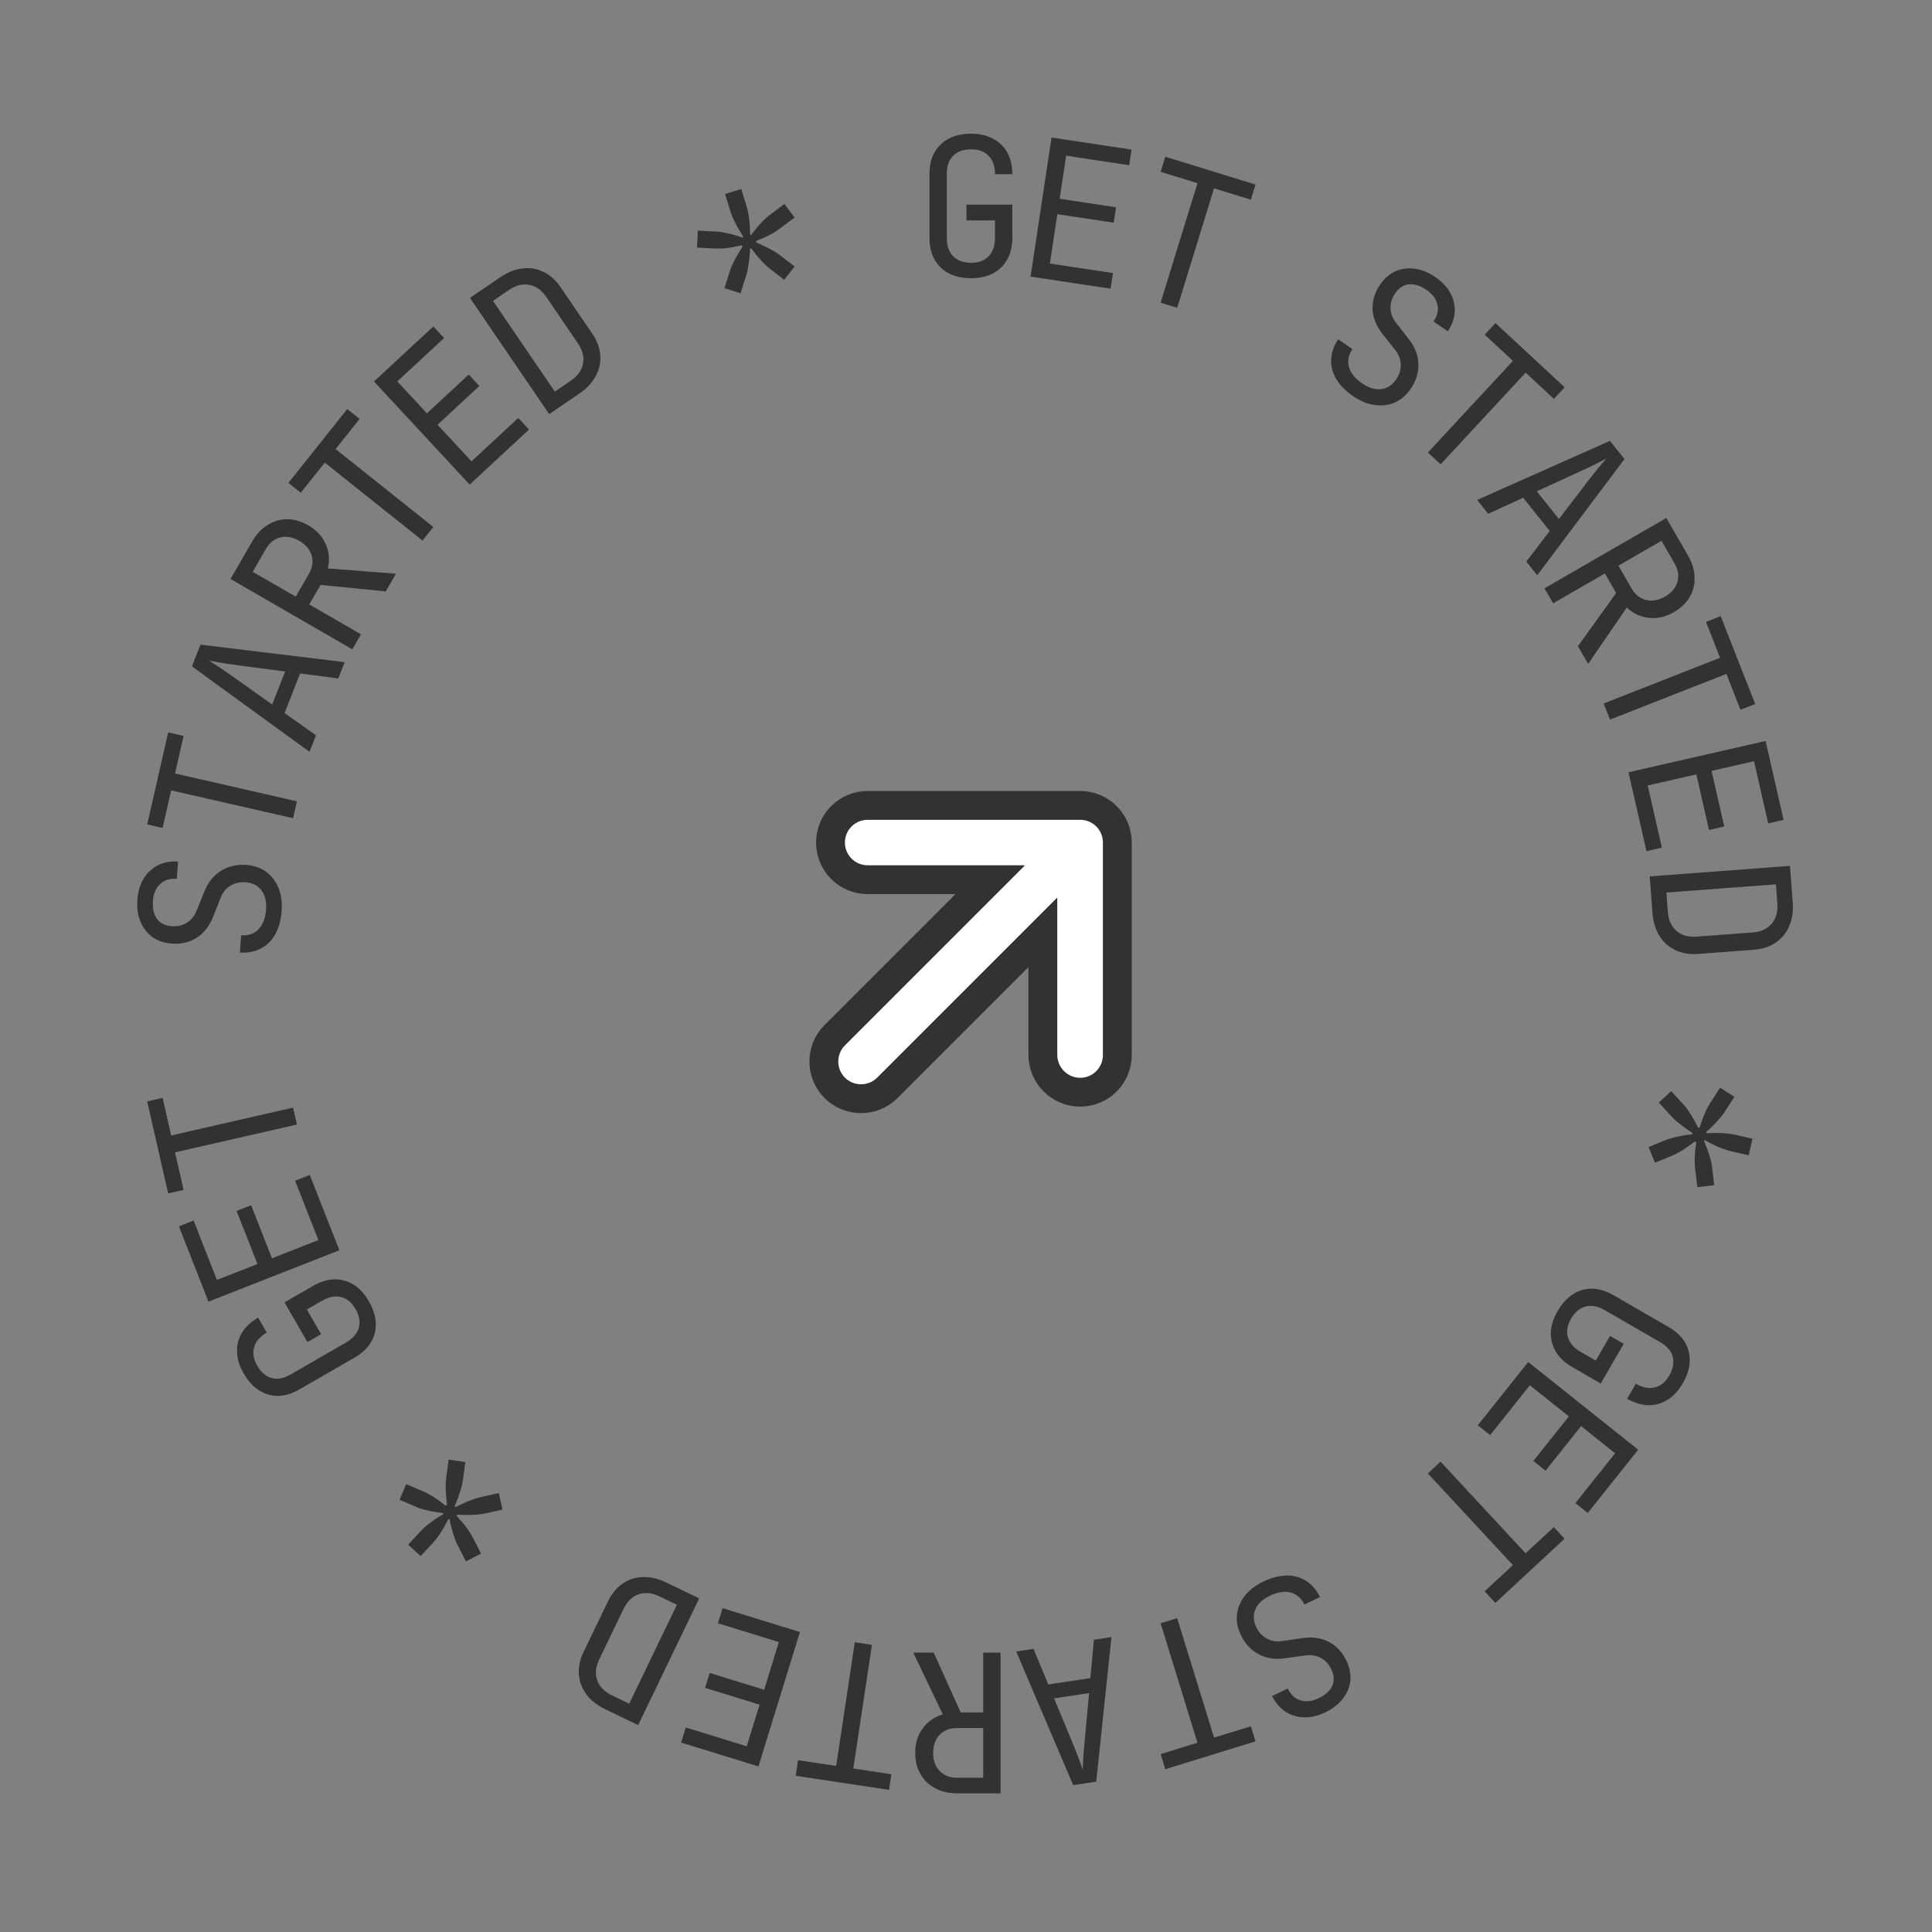 <svg width="134" height="134" viewBox="0 0 134 134" fill="none" xmlns="http://www.w3.org/2000/svg">
<rect x="0" y="0" width="134" height="134" fill="#808080" stroke="none"/>
<path d="M67.353 19.297C66.765 19.297 66.253 19.186 65.816 18.963C65.389 18.74 65.055 18.419 64.814 18.001C64.582 17.573 64.467 17.07 64.467 16.491V12.081C64.467 11.493 64.582 10.989 64.814 10.571C65.055 10.152 65.389 9.831 65.816 9.608C66.253 9.386 66.765 9.274 67.353 9.274C67.941 9.274 68.449 9.39 68.876 9.622C69.304 9.845 69.634 10.165 69.865 10.584C70.097 11.003 70.213 11.502 70.213 12.081H69.01C69.01 11.528 68.863 11.105 68.569 10.811C68.284 10.508 67.879 10.357 67.353 10.357C66.827 10.357 66.413 10.504 66.11 10.798C65.816 11.092 65.669 11.515 65.669 12.067V16.491C65.669 17.043 65.816 17.471 66.11 17.773C66.413 18.076 66.827 18.228 67.353 18.228C67.879 18.228 68.284 18.076 68.569 17.773C68.863 17.471 69.01 17.043 69.01 16.491V15.288H67.032V14.192H70.213V16.491C70.213 17.061 70.097 17.56 69.865 17.987C69.634 18.406 69.304 18.731 68.876 18.963C68.449 19.186 67.941 19.297 67.353 19.297Z" fill="#323232"/>
<path d="M71.478 19.186L72.932 9.539L78.482 10.376L78.319 11.459L73.945 10.8L73.495 13.787L77.406 14.376L77.245 15.446L73.334 14.857L72.818 18.279L77.192 18.939L77.028 20.022L71.478 19.186Z" fill="#323232"/>
<path d="M80.499 20.995L83.055 12.707L80.501 11.919L80.824 10.872L87.082 12.802L86.758 13.85L84.204 13.062L81.648 21.349L80.499 20.995Z" fill="#323232"/>
<path d="M93.868 27.488C93.338 27.126 92.942 26.727 92.68 26.289C92.425 25.857 92.307 25.404 92.327 24.933C92.347 24.461 92.508 23.994 92.812 23.533L93.806 24.21C93.53 24.615 93.448 25.028 93.559 25.449C93.678 25.876 93.985 26.257 94.478 26.593C94.942 26.909 95.38 27.041 95.793 26.989C96.214 26.941 96.562 26.715 96.838 26.31C97.059 25.986 97.164 25.643 97.153 25.279C97.149 24.921 97.018 24.584 96.759 24.267L95.9 23.179C95.463 22.634 95.229 22.059 95.198 21.456C95.175 20.858 95.347 20.29 95.713 19.753C96.009 19.318 96.361 19.008 96.768 18.822C97.187 18.634 97.634 18.572 98.108 18.636C98.587 18.693 99.065 18.884 99.544 19.21C100.25 19.692 100.682 20.277 100.837 20.966C100.998 21.647 100.859 22.318 100.42 22.978L99.426 22.301C99.697 21.903 99.787 21.511 99.694 21.125C99.614 20.736 99.357 20.393 98.923 20.097C98.496 19.806 98.091 19.681 97.707 19.721C97.331 19.767 97.018 19.974 96.767 20.342C96.541 20.673 96.433 21.02 96.445 21.384C96.456 21.747 96.592 22.093 96.853 22.422L97.716 23.528C98.138 24.064 98.358 24.634 98.376 25.24C98.395 25.846 98.218 26.421 97.847 26.965C97.546 27.407 97.179 27.723 96.747 27.914C96.315 28.105 95.849 28.164 95.348 28.092C94.855 28.025 94.361 27.824 93.868 27.488Z" fill="#323232"/>
<path d="M99.036 31.387L104.935 25.029L102.976 23.211L103.722 22.408L108.522 26.862L107.776 27.665L105.817 25.847L99.918 32.205L99.036 31.387Z" fill="#323232"/>
<path d="M102.452 34.675L111.662 30.578L112.67 31.842L106.618 39.899L105.86 38.949L107.486 36.831L105.645 34.522L103.218 35.637L102.452 34.675ZM106.589 34.077L108.122 35.999L110.006 33.539C110.363 33.072 110.667 32.688 110.916 32.386C111.166 32.085 111.33 31.891 111.409 31.805C111.308 31.863 111.082 31.98 110.733 32.157C110.383 32.333 109.945 32.54 109.417 32.779L106.589 34.077Z" fill="#323232"/>
<path d="M107.124 40.804L115.573 35.926L117.083 38.542C117.372 39.043 117.522 39.543 117.532 40.041C117.55 40.535 117.437 40.991 117.195 41.409C116.953 41.826 116.588 42.175 116.102 42.456C115.531 42.786 114.955 42.918 114.372 42.853C113.794 42.796 113.281 42.558 112.832 42.138L110.151 46.046L109.443 44.82L112.095 41.128L111.313 39.774L107.726 41.845L107.124 40.804ZM112.251 39.233L113.159 40.807C113.409 41.239 113.744 41.508 114.166 41.614C114.595 41.716 115.033 41.638 115.481 41.38C115.936 41.117 116.223 40.776 116.342 40.358C116.46 39.94 116.395 39.515 116.145 39.083L115.237 37.509L112.251 39.233Z" fill="#323232"/>
<path d="M111.227 48.791L119.301 45.622L118.324 43.135L119.344 42.734L121.736 48.83L120.716 49.23L119.74 46.742L111.667 49.91L111.227 48.791Z" fill="#323232"/>
<path d="M112.948 53.563L122.458 51.392L123.707 56.864L122.639 57.108L121.655 52.796L118.71 53.468L119.591 57.324L118.535 57.565L117.655 53.709L114.281 54.479L115.265 58.791L114.197 59.035L112.948 53.563Z" fill="#323232"/>
<path d="M114.422 60.785L124.15 60.056L124.338 62.575C124.386 63.206 124.306 63.757 124.1 64.228C123.895 64.708 123.584 65.088 123.168 65.37C122.752 65.66 122.246 65.827 121.651 65.872L117.773 66.163C117.178 66.207 116.648 66.117 116.185 65.893C115.731 65.677 115.367 65.347 115.092 64.903C114.818 64.468 114.658 63.935 114.61 63.304L114.422 60.785ZM115.578 61.905L115.676 63.224C115.72 63.81 115.919 64.256 116.272 64.56C116.626 64.873 117.097 65.007 117.683 64.963L121.561 64.673C122.138 64.629 122.579 64.427 122.882 64.064C123.186 63.711 123.316 63.241 123.272 62.655L123.173 61.336L115.578 61.905Z" fill="#323232"/>
<path d="M115.049 76.469L115.915 75.68L116.771 76.615C116.91 76.766 117.04 76.937 117.16 77.129C117.29 77.323 117.406 77.514 117.509 77.703C117.619 77.901 117.713 78.073 117.789 78.219L117.889 78.2C117.944 78.039 118.004 77.857 118.069 77.652C118.143 77.45 118.226 77.245 118.319 77.037C118.419 76.841 118.52 76.658 118.622 76.49L119.301 75.439L120.293 76.076L119.614 77.127C119.512 77.296 119.382 77.463 119.226 77.628C119.076 77.804 118.92 77.97 118.756 78.124C118.602 78.281 118.458 78.412 118.324 78.519L118.361 78.596C118.536 78.59 118.733 78.585 118.954 78.581C119.183 78.578 119.414 78.585 119.648 78.602C119.89 78.621 120.112 78.653 120.311 78.698L121.549 78.981L121.287 80.127L120.05 79.845C119.85 79.799 119.637 79.732 119.41 79.644C119.192 79.558 118.981 79.464 118.775 79.362C118.579 79.263 118.404 79.168 118.251 79.078L118.184 79.131C118.256 79.294 118.329 79.475 118.402 79.675C118.482 79.885 118.553 80.097 118.613 80.312C118.681 80.538 118.724 80.749 118.743 80.945L118.895 82.2L117.725 82.344L117.573 81.089C117.551 80.901 117.54 80.693 117.537 80.464C117.541 80.246 117.554 80.029 117.575 79.815C117.606 79.602 117.631 79.412 117.651 79.243L117.559 79.167C117.425 79.273 117.266 79.388 117.083 79.51C116.906 79.644 116.719 79.765 116.52 79.875C116.328 79.996 116.142 80.091 115.962 80.159L114.782 80.644L114.345 79.557L115.524 79.073C115.704 79.004 115.906 78.94 116.13 78.882C116.351 78.832 116.572 78.786 116.792 78.745C117.009 78.712 117.202 78.688 117.37 78.671L117.391 78.58C117.247 78.492 117.085 78.382 116.905 78.25C116.723 78.126 116.544 77.989 116.368 77.84C116.19 77.698 116.036 77.553 115.905 77.405L115.049 76.469Z" fill="#323232"/>
<path d="M108.036 90.929C108.33 90.42 108.683 90.032 109.094 89.766C109.501 89.507 109.945 89.378 110.428 89.379C110.915 89.392 111.408 89.543 111.91 89.833L115.729 92.038C116.238 92.332 116.616 92.684 116.863 93.094C117.105 93.511 117.216 93.961 117.195 94.443C117.17 94.932 117.01 95.431 116.716 95.941C116.422 96.45 116.068 96.832 115.653 97.086C115.247 97.345 114.804 97.47 114.326 97.462C113.847 97.453 113.357 97.304 112.856 97.014L113.457 95.973C113.936 96.249 114.376 96.333 114.777 96.225C115.182 96.13 115.516 95.855 115.779 95.4C116.041 94.944 116.121 94.512 116.018 94.103C115.911 93.701 115.618 93.362 115.139 93.086L111.309 90.874C110.83 90.598 110.386 90.512 109.977 90.615C109.563 90.726 109.225 91.009 108.962 91.464C108.699 91.919 108.628 92.346 108.748 92.744C108.863 93.15 109.16 93.491 109.638 93.768L110.68 94.369L111.669 92.656L112.618 93.204L111.027 95.958L109.037 94.809C108.543 94.524 108.169 94.174 107.914 93.76C107.667 93.35 107.551 92.902 107.564 92.416C107.585 91.934 107.742 91.439 108.036 90.929Z" fill="#323232"/>
<path d="M105.994 94.467L113.621 100.549L110.121 104.937L109.265 104.254L112.022 100.796L109.661 98.913L107.195 102.005L106.349 101.33L108.815 98.238L106.109 96.08L103.351 99.538L102.494 98.855L105.994 94.467Z" fill="#323232"/>
<path d="M99.914 101.377L105.813 107.735L107.772 105.917L108.518 106.72L103.717 111.174L102.972 110.371L104.931 108.553L99.032 102.195L99.914 101.377Z" fill="#323232"/>
<path d="M87.602 109.704C88.18 109.426 88.724 109.283 89.234 109.274C89.737 109.27 90.187 109.394 90.586 109.647C90.984 109.9 91.308 110.273 91.555 110.767L90.472 111.289C90.259 110.848 89.942 110.57 89.522 110.456C89.093 110.346 88.61 110.421 88.072 110.68C87.566 110.923 87.233 111.237 87.072 111.621C86.903 112.009 86.924 112.424 87.137 112.865C87.307 113.218 87.552 113.481 87.873 113.653C88.185 113.829 88.542 113.884 88.946 113.819L90.318 113.618C91.008 113.512 91.623 113.597 92.161 113.872C92.691 114.151 93.097 114.583 93.379 115.169C93.607 115.643 93.7 116.103 93.657 116.548C93.61 117.006 93.441 117.424 93.148 117.802C92.86 118.188 92.454 118.507 91.933 118.758C91.162 119.129 90.44 119.21 89.766 119.001C89.095 118.8 88.584 118.344 88.232 117.633L89.315 117.111C89.524 117.545 89.819 117.818 90.2 117.931C90.576 118.057 91.001 118.005 91.475 117.777C91.941 117.553 92.252 117.265 92.408 116.912C92.557 116.564 92.535 116.189 92.341 115.788C92.168 115.426 91.92 115.16 91.6 114.988C91.28 114.816 90.912 114.76 90.497 114.822L89.107 115.016C88.433 115.114 87.828 115.019 87.295 114.732C86.761 114.446 86.351 114.005 86.065 113.411C85.833 112.93 85.743 112.454 85.793 111.985C85.844 111.515 86.026 111.082 86.339 110.684C86.643 110.29 87.065 109.963 87.602 109.704Z" fill="#323232"/>
<path d="M81.647 112.231L84.204 120.518L86.758 119.731L87.081 120.778L80.823 122.708L80.501 121.661L83.055 120.873L80.498 112.585L81.647 112.231Z" fill="#323232"/>
<path d="M77.089 113.547L76.032 123.572L74.433 123.813L70.482 114.543L71.684 114.362L72.705 116.83L75.625 116.39L75.873 113.73L77.089 113.547ZM75.539 117.43L73.108 117.796L74.296 120.658C74.522 121.2 74.703 121.655 74.839 122.022C74.975 122.389 75.061 122.628 75.096 122.74C75.096 122.623 75.108 122.369 75.13 121.978C75.152 121.587 75.192 121.104 75.249 120.528L75.539 117.43Z" fill="#323232"/>
<path d="M69.398 114.627V124.383H66.378C65.799 124.383 65.291 124.262 64.854 124.022C64.418 123.79 64.079 123.465 63.839 123.046C63.598 122.628 63.478 122.138 63.478 121.576C63.478 120.917 63.651 120.351 63.999 119.879C64.338 119.407 64.801 119.082 65.389 118.904L63.344 114.627H64.761L66.632 118.77H68.195V114.627H69.398ZM68.195 119.853H66.378C65.879 119.853 65.478 120.008 65.175 120.32C64.872 120.641 64.721 121.06 64.721 121.576C64.721 122.102 64.872 122.521 65.175 122.833C65.478 123.144 65.879 123.3 66.378 123.3H68.195V119.853Z" fill="#323232"/>
<path d="M60.477 114.084L59.185 122.66L61.827 123.059L61.664 124.142L55.189 123.166L55.352 122.083L57.995 122.481L59.288 113.905L60.477 114.084Z" fill="#323232"/>
<path d="M55.48 113.194L52.605 122.516L47.242 120.862L47.565 119.815L51.792 121.119L52.682 118.233L48.902 117.067L49.221 116.032L53.001 117.198L54.021 113.891L49.794 112.587L50.117 111.54L55.48 113.194Z" fill="#323232"/>
<path d="M48.495 110.861L44.262 119.65L41.987 118.554C41.417 118.28 40.979 117.936 40.674 117.522C40.361 117.104 40.187 116.644 40.152 116.143C40.108 115.637 40.216 115.116 40.475 114.578L42.163 111.074C42.422 110.537 42.764 110.123 43.19 109.834C43.604 109.549 44.072 109.398 44.594 109.383C45.108 109.363 45.65 109.49 46.219 109.765L48.495 110.861ZM46.947 111.302L45.755 110.728C45.226 110.473 44.741 110.422 44.301 110.576C43.853 110.726 43.501 111.066 43.246 111.596L41.559 115.1C41.308 115.622 41.263 116.104 41.425 116.548C41.579 116.988 41.921 117.336 42.451 117.591L43.643 118.165L46.947 111.302Z" fill="#323232"/>
<path d="M34.598 103.558L34.849 104.702L33.611 104.976C33.411 105.021 33.197 105.048 32.971 105.056C32.738 105.071 32.515 105.077 32.3 105.072C32.073 105.068 31.877 105.063 31.713 105.056L31.679 105.152C31.791 105.28 31.919 105.423 32.064 105.582C32.202 105.747 32.338 105.922 32.471 106.106C32.592 106.29 32.699 106.469 32.794 106.642L33.365 107.755L32.317 108.296L31.745 107.182C31.651 107.01 31.571 106.814 31.506 106.596C31.429 106.378 31.364 106.16 31.311 105.941C31.253 105.729 31.211 105.538 31.186 105.369L31.101 105.363C31.018 105.517 30.924 105.691 30.817 105.884C30.705 106.084 30.583 106.28 30.452 106.474C30.314 106.675 30.176 106.85 30.037 107.001L29.173 107.931L28.311 107.131L29.175 106.201C29.314 106.051 29.479 105.899 29.668 105.747C29.852 105.602 30.039 105.465 30.23 105.339C30.414 105.218 30.584 105.114 30.738 105.026L30.726 104.942C30.548 104.923 30.355 104.896 30.146 104.859C29.924 104.824 29.704 104.778 29.488 104.723C29.259 104.669 29.055 104.601 28.875 104.519L27.712 104.024L28.173 102.938L29.336 103.434C29.509 103.509 29.695 103.603 29.895 103.715C30.082 103.828 30.263 103.947 30.438 104.073C30.607 104.206 30.759 104.323 30.895 104.425L31.007 104.383C30.982 104.214 30.962 104.019 30.948 103.799C30.92 103.579 30.909 103.356 30.913 103.129C30.904 102.902 30.916 102.694 30.946 102.503L31.116 101.239L32.276 101.404L32.106 102.668C32.075 102.858 32.03 103.065 31.969 103.288C31.901 103.505 31.83 103.718 31.756 103.929C31.676 104.134 31.6 104.313 31.53 104.467L31.599 104.531C31.747 104.45 31.924 104.364 32.128 104.275C32.327 104.179 32.535 104.092 32.752 104.015C32.964 103.931 33.166 103.87 33.36 103.831L34.598 103.558Z" fill="#323232"/>
<path d="M25.584 90.255C25.878 90.764 26.038 91.263 26.063 91.752C26.084 92.234 25.973 92.684 25.731 93.102C25.476 93.516 25.098 93.868 24.597 94.157L20.778 96.362C20.268 96.656 19.774 96.808 19.296 96.817C18.813 96.818 18.368 96.689 17.962 96.43C17.551 96.163 17.198 95.775 16.904 95.266C16.61 94.757 16.456 94.259 16.443 93.773C16.422 93.291 16.535 92.845 16.782 92.435C17.029 92.025 17.403 91.676 17.904 91.386L18.506 92.428C18.027 92.704 17.735 93.043 17.627 93.444C17.507 93.843 17.579 94.269 17.841 94.725C18.104 95.18 18.439 95.465 18.845 95.581C19.246 95.688 19.686 95.604 20.165 95.328L23.995 93.116C24.474 92.84 24.77 92.499 24.886 92.093C24.997 91.679 24.921 91.244 24.658 90.789C24.395 90.334 24.061 90.059 23.656 89.963C23.247 89.86 22.803 89.947 22.325 90.223L21.283 90.824L22.272 92.537L21.323 93.085L19.733 90.33L21.724 89.181C22.217 88.896 22.707 88.747 23.194 88.734C23.672 88.725 24.118 88.848 24.533 89.102C24.939 89.361 25.29 89.745 25.584 90.255Z" fill="#323232"/>
<path d="M23.539 86.716L14.458 90.28L12.408 85.055L13.428 84.655L15.044 88.772L17.855 87.669L16.41 83.987L17.417 83.591L18.863 87.273L22.084 86.009L20.468 81.891L21.488 81.491L23.539 86.716Z" fill="#323232"/>
<path d="M20.595 77.996L12.139 79.926L12.734 82.531L11.665 82.775L10.208 76.391L11.277 76.147L11.871 78.753L20.327 76.823L20.595 77.996Z" fill="#323232"/>
<path d="M19.533 63.176C19.485 63.815 19.337 64.358 19.09 64.804C18.842 65.241 18.51 65.569 18.091 65.788C17.673 66.007 17.188 66.1 16.636 66.068L16.726 64.868C17.215 64.905 17.614 64.769 17.922 64.462C18.232 64.146 18.409 63.69 18.454 63.095C18.496 62.535 18.391 62.09 18.139 61.758C17.887 61.417 17.517 61.229 17.028 61.192C16.638 61.163 16.288 61.244 15.978 61.435C15.67 61.618 15.443 61.9 15.299 62.282L14.787 63.571C14.532 64.222 14.152 64.711 13.645 65.039C13.138 65.359 12.561 65.494 11.912 65.446C11.388 65.406 10.944 65.257 10.579 64.997C10.206 64.728 9.929 64.372 9.748 63.93C9.557 63.487 9.484 62.977 9.527 62.399C9.591 61.546 9.882 60.88 10.401 60.401C10.91 59.921 11.561 59.706 12.352 59.756L12.262 60.956C11.782 60.92 11.398 61.038 11.11 61.312C10.813 61.575 10.645 61.969 10.606 62.493C10.567 63.009 10.661 63.422 10.888 63.734C11.115 64.037 11.451 64.205 11.896 64.238C12.295 64.268 12.65 64.188 12.959 63.996C13.268 63.805 13.5 63.514 13.654 63.124L14.18 61.823C14.433 61.19 14.817 60.714 15.333 60.395C15.848 60.076 16.434 59.942 17.092 59.991C17.625 60.031 18.082 60.19 18.463 60.469C18.844 60.748 19.129 61.122 19.317 61.592C19.506 62.053 19.578 62.581 19.533 63.176Z" fill="#323232"/>
<path d="M20.327 56.75L11.872 54.82L11.277 57.426L10.209 57.182L11.666 50.798L12.734 51.042L12.14 53.648L20.595 55.578L20.327 56.75Z" fill="#323232"/>
<path d="M21.467 52.145L13.313 46.218L13.904 44.712L23.908 45.925L23.463 47.057L20.816 46.707L19.737 49.456L21.916 51.001L21.467 52.145ZM18.879 48.862L19.778 46.573L16.705 46.171C16.122 46.095 15.638 46.025 15.252 45.959C14.866 45.894 14.616 45.849 14.502 45.823C14.603 45.882 14.818 46.019 15.145 46.233C15.472 46.448 15.871 46.724 16.341 47.062L18.879 48.862Z" fill="#323232"/>
<path d="M24.437 45.036L15.988 40.158L17.498 37.542C17.788 37.041 18.146 36.661 18.573 36.404C18.991 36.141 19.442 36.011 19.925 36.012C20.408 36.013 20.893 36.154 21.379 36.434C21.95 36.764 22.353 37.197 22.588 37.734C22.828 38.264 22.878 38.827 22.738 39.426L27.463 39.793L26.755 41.02L22.232 40.569L21.45 41.923L25.038 43.994L24.437 45.036ZM20.513 41.382L21.422 39.808C21.671 39.376 21.737 38.95 21.618 38.532C21.492 38.109 21.205 37.769 20.757 37.511C20.302 37.248 19.864 37.17 19.442 37.276C19.021 37.382 18.685 37.652 18.436 38.084L17.527 39.658L20.513 41.382Z" fill="#323232"/>
<path d="M29.306 37.493L22.526 32.085L20.859 34.175L20.003 33.492L24.085 28.372L24.942 29.055L23.276 31.145L30.056 36.552L29.306 37.493Z" fill="#323232"/>
<path d="M32.575 33.61L25.94 26.459L30.054 22.642L30.8 23.445L27.557 26.454L29.611 28.668L32.511 25.977L33.247 26.77L30.348 29.461L32.702 31.998L35.944 28.989L36.69 29.793L32.575 33.61Z" fill="#323232"/>
<path d="M38.091 28.722L32.595 20.662L34.682 19.239C35.205 18.883 35.722 18.676 36.233 18.619C36.751 18.556 37.236 18.635 37.688 18.855C38.147 19.071 38.545 19.425 38.881 19.918L41.072 23.131C41.408 23.624 41.595 24.128 41.633 24.641C41.672 25.142 41.569 25.623 41.321 26.082C41.081 26.537 40.7 26.943 40.178 27.299L38.091 28.722ZM38.482 27.161L39.575 26.416C40.061 26.084 40.347 25.69 40.434 25.232C40.528 24.769 40.41 24.294 40.078 23.808L37.888 20.595C37.561 20.117 37.166 19.837 36.7 19.755C36.242 19.669 35.77 19.791 35.284 20.122L34.191 20.867L38.482 27.161Z" fill="#323232"/>
<path d="M51.364 20.341L50.247 19.986L50.63 18.777C50.69 18.581 50.774 18.383 50.88 18.182C50.983 17.973 51.09 17.777 51.202 17.594C51.319 17.399 51.421 17.232 51.509 17.093L51.443 17.016C51.276 17.049 51.088 17.088 50.878 17.134C50.666 17.172 50.447 17.202 50.221 17.225C50.001 17.237 49.792 17.241 49.595 17.236L48.345 17.174L48.401 15.996L49.651 16.058C49.848 16.063 50.058 16.091 50.279 16.144C50.506 16.186 50.728 16.239 50.943 16.303C51.156 16.358 51.342 16.418 51.502 16.48L51.55 16.41C51.457 16.261 51.354 16.092 51.24 15.904C51.123 15.707 51.014 15.503 50.911 15.292C50.806 15.072 50.724 14.865 50.663 14.669L50.289 13.456L51.413 13.109L51.787 14.322C51.847 14.518 51.896 14.736 51.933 14.977C51.967 15.209 51.991 15.439 52.006 15.667C52.018 15.887 52.023 16.086 52.022 16.264L52.102 16.295C52.206 16.151 52.327 15.997 52.463 15.834C52.605 15.66 52.754 15.493 52.91 15.333C53.071 15.162 53.232 15.019 53.393 14.904L54.403 14.145L55.113 15.087L54.103 15.846C53.951 15.958 53.776 16.072 53.579 16.189C53.388 16.295 53.194 16.392 52.998 16.48C52.799 16.56 52.621 16.634 52.465 16.701L52.445 16.819C52.604 16.881 52.783 16.962 52.98 17.059C53.184 17.145 53.383 17.247 53.578 17.364C53.779 17.47 53.954 17.584 54.103 17.706L55.113 18.485L54.39 19.407L53.38 18.628C53.231 18.506 53.075 18.363 52.913 18.199C52.758 18.032 52.609 17.863 52.463 17.694C52.326 17.522 52.209 17.367 52.11 17.23L52.021 17.257C52.017 17.426 52.003 17.622 51.978 17.844C51.962 18.063 51.933 18.287 51.891 18.514C51.858 18.738 51.809 18.945 51.746 19.132L51.364 20.341Z" fill="#323232"/>
<path d="M61.546 75.45L72.331 64.665L72.331 73.166C72.331 74.59 73.494 75.754 74.919 75.754C76.343 75.754 77.496 74.602 77.496 73.177L77.496 58.437C77.496 57.013 76.343 55.861 74.919 55.861L60.179 55.861C58.755 55.861 57.602 57.013 57.602 58.437C57.602 59.862 58.755 61.014 60.179 61.014L68.68 61.014L57.895 71.799C56.89 72.804 56.89 74.444 57.895 75.45C58.901 76.455 60.541 76.455 61.546 75.45Z" fill="white" stroke="#323232" stroke-width="2"/>
</svg>
